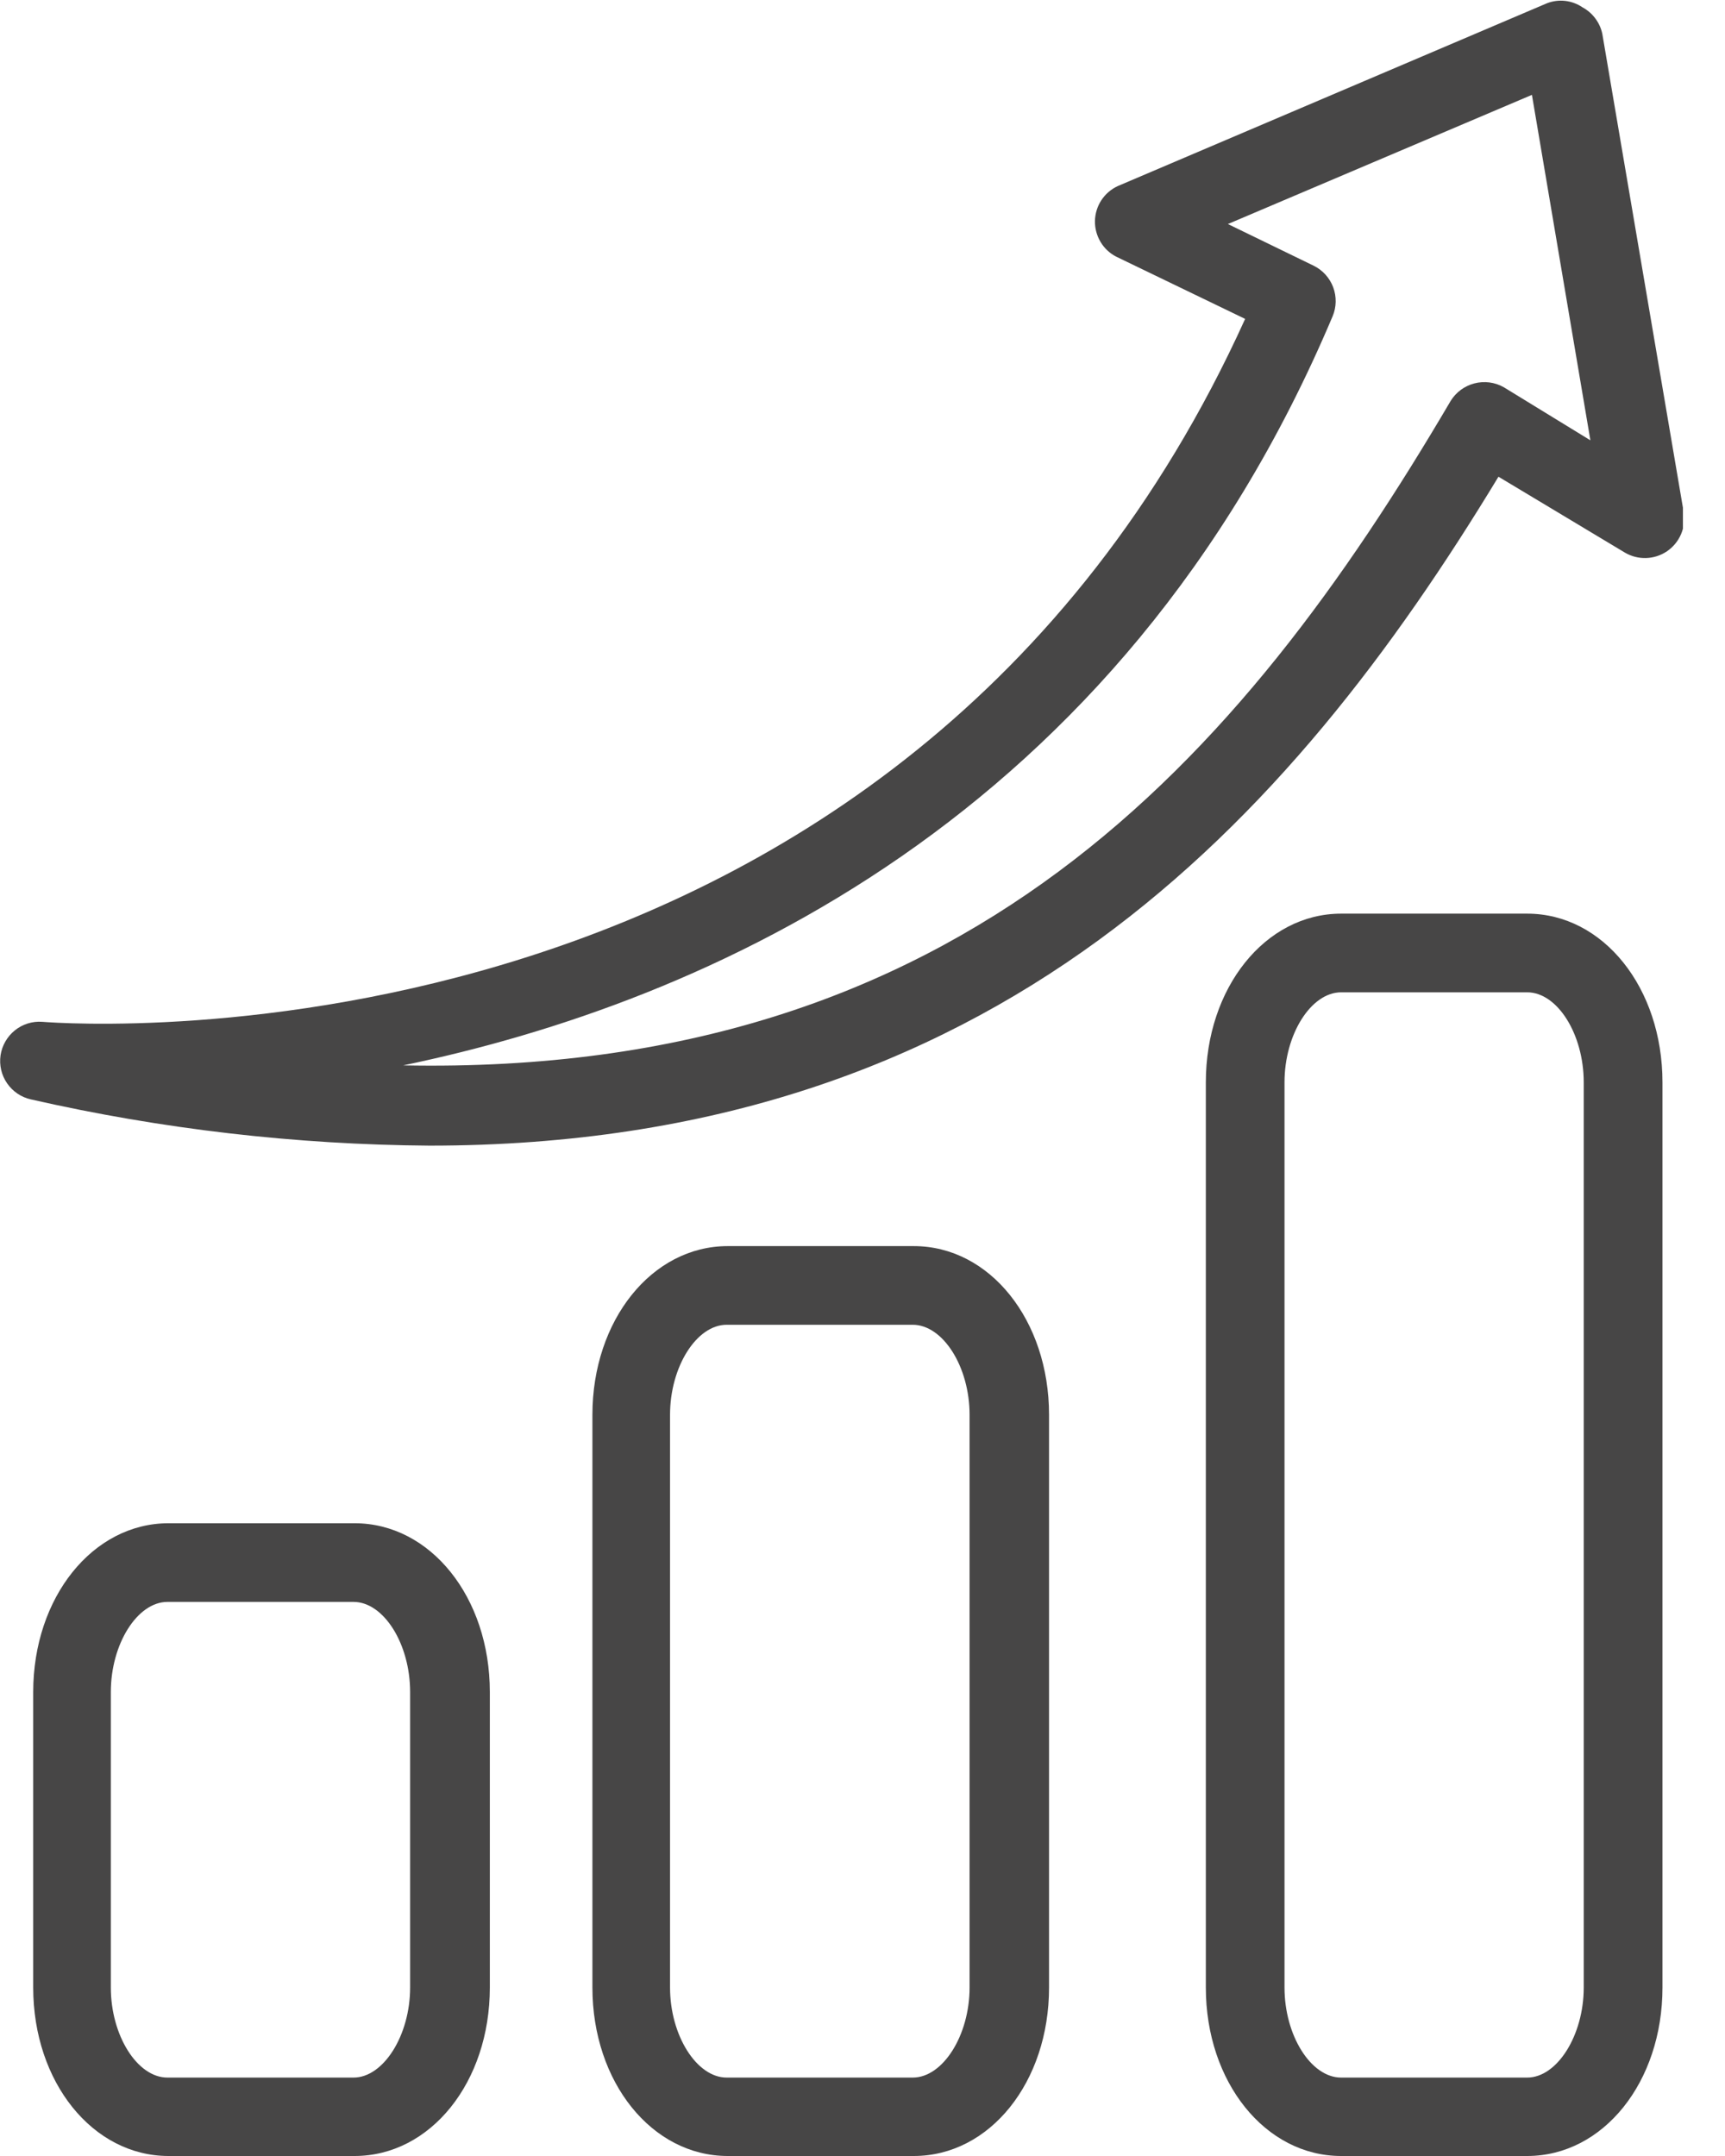 <svg width="28" height="35" viewBox="0 0 28 35" fill="none" xmlns="http://www.w3.org/2000/svg">
<g clip-path="url(#clip0_203_1604)">
<path d="M0.686 16.588C0.525 16.576 0.366 16.626 0.241 16.727C0.116 16.828 0.033 16.972 0.009 17.131C-0.014 17.291 0.023 17.453 0.115 17.586C0.206 17.718 0.343 17.812 0.5 17.847C2.624 18.33 4.794 18.582 6.972 18.598C16.173 18.598 20.936 13.331 24.323 7.739L26.372 8.969C26.476 9.031 26.596 9.063 26.718 9.059C26.84 9.056 26.958 9.017 27.059 8.949C27.159 8.88 27.238 8.785 27.286 8.673C27.334 8.561 27.349 8.438 27.33 8.318L26.009 0.552C25.991 0.462 25.952 0.376 25.897 0.302C25.842 0.227 25.771 0.165 25.69 0.121C25.607 0.064 25.51 0.027 25.41 0.015C25.309 0.003 25.207 0.016 25.112 0.052L18.145 3.02C18.036 3.07 17.944 3.149 17.878 3.249C17.812 3.349 17.776 3.466 17.773 3.586C17.771 3.705 17.802 3.823 17.863 3.926C17.924 4.029 18.013 4.113 18.119 4.167L20.211 5.177C14.612 17.532 1.264 16.635 0.686 16.588ZM21.631 5.134C21.694 4.984 21.697 4.816 21.64 4.663C21.583 4.511 21.47 4.386 21.324 4.314L19.931 3.637L24.866 1.54L25.815 7.148L24.409 6.286C24.264 6.204 24.093 6.182 23.932 6.224C23.771 6.266 23.633 6.368 23.546 6.51C20.134 12.317 15.66 17.476 6.544 17.295C11.45 16.277 18.175 13.322 21.631 5.134Z" fill="#474646"/>
<path d="M2.735 24.728C1.506 24.728 0.539 25.932 0.539 27.468V32.265C0.539 33.801 1.506 35 2.735 35H5.755C6.989 35 7.951 33.801 7.951 32.265V27.468C7.951 25.932 6.989 24.728 5.755 24.728H2.735ZM6.657 27.468V32.265C6.657 33.041 6.225 33.727 5.738 33.727H2.718C2.226 33.727 1.799 33.041 1.799 32.265V27.468C1.799 26.687 2.23 26.005 2.718 26.005H5.738C6.229 26.005 6.657 26.687 6.657 27.468Z" fill="#474646"/>
<path d="M11.812 20.229C10.582 20.229 9.616 21.432 9.616 22.968V32.265C9.616 33.801 10.582 35 11.812 35H14.832C16.066 35 17.028 33.801 17.028 32.265V22.968C17.028 21.432 16.066 20.229 14.832 20.229H11.812ZM15.738 22.968V32.265C15.738 33.041 15.306 33.727 14.815 33.727H11.795C11.307 33.727 10.876 33.041 10.876 32.265V22.968C10.876 22.187 11.307 21.506 11.795 21.506H14.815C15.306 21.506 15.738 22.187 15.738 22.968Z" fill="#474646"/>
<path d="M24.789 14.832H21.769C20.539 14.832 19.573 16.035 19.573 17.571V32.265C19.573 33.801 20.539 35 21.769 35H24.789C26.023 35 26.985 33.801 26.985 32.265V17.571C26.985 16.035 26.023 14.832 24.789 14.832ZM25.707 32.265C25.707 33.041 25.276 33.727 24.789 33.727H21.769C21.277 33.727 20.85 33.041 20.85 32.265V17.571C20.85 16.79 21.281 16.109 21.769 16.109H24.789C25.28 16.109 25.707 16.79 25.707 17.571V32.265Z" fill="#474646"/>
</g>
<defs>
<clipPath id="clip0_203_1604">
<rect width="27.317" height="35" fill="white"/>
</clipPath>
</defs>
</svg>
